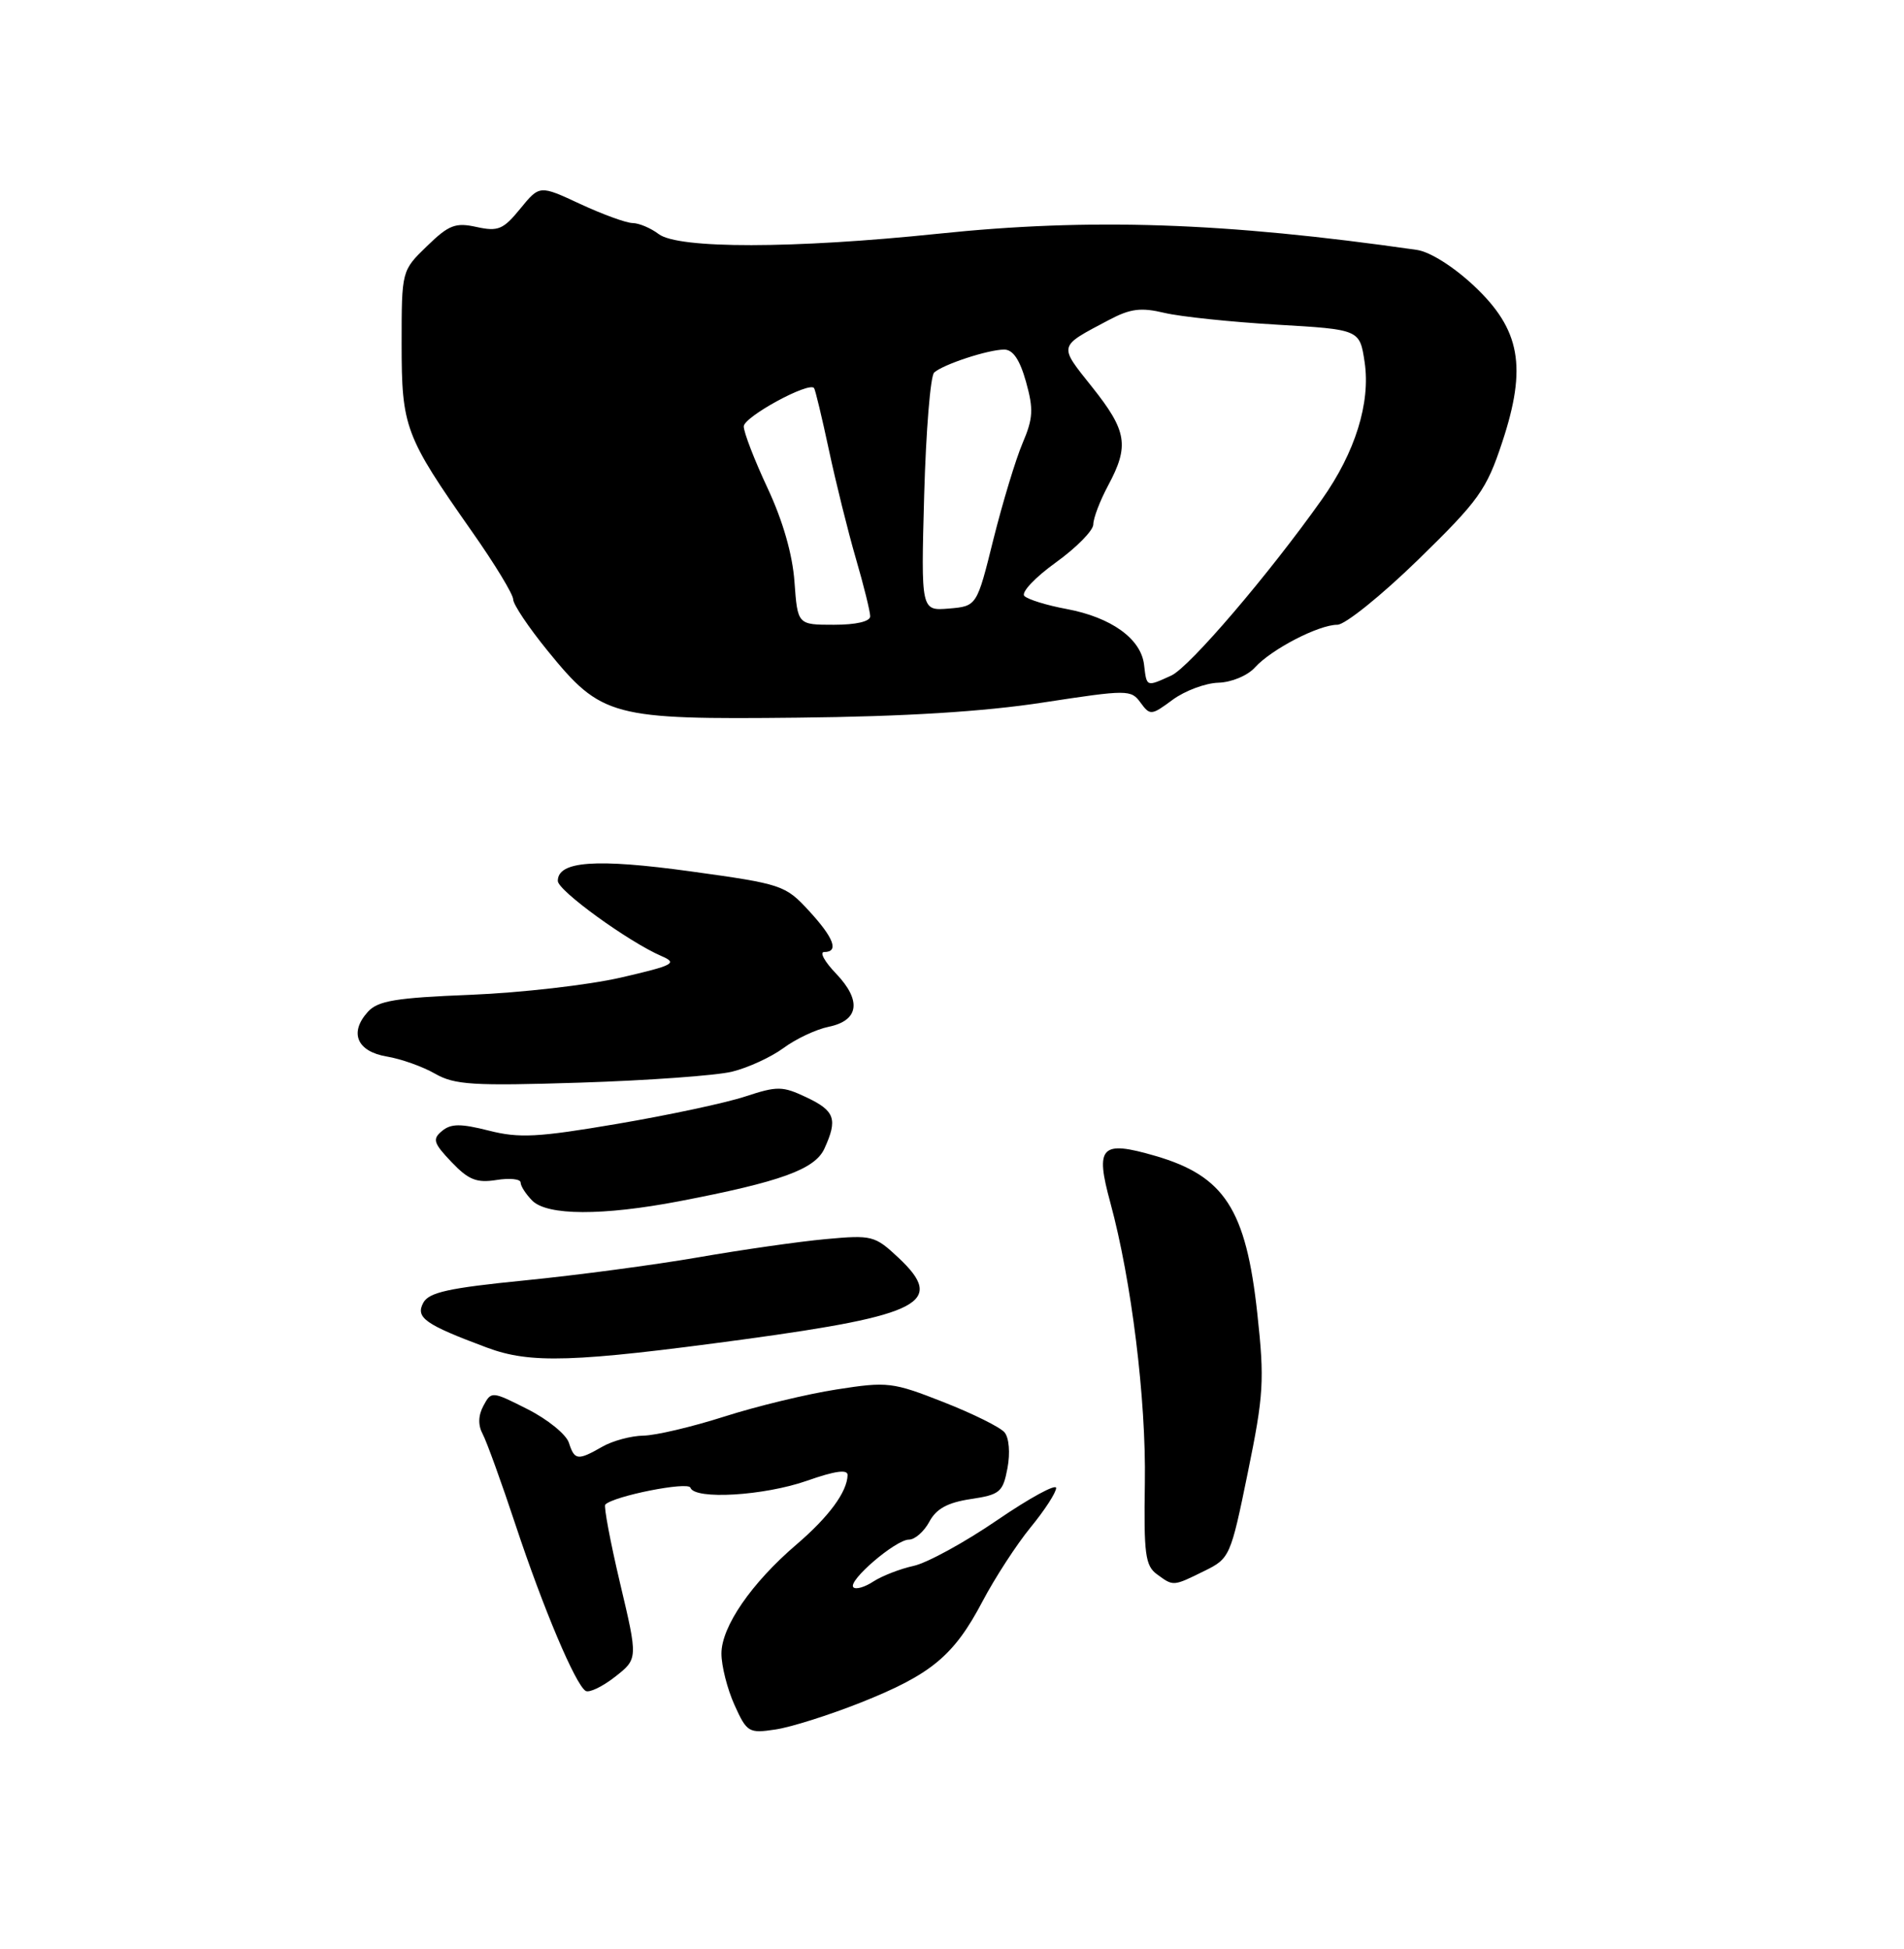 <?xml version="1.0" encoding="UTF-8" standalone="no"?>
<!DOCTYPE svg PUBLIC "-//W3C//DTD SVG 1.1//EN" "http://www.w3.org/Graphics/SVG/1.1/DTD/svg11.dtd" >
<svg xmlns="http://www.w3.org/2000/svg" xmlns:xlink="http://www.w3.org/1999/xlink" version="1.1" viewBox="0 0 256 262">
 <g >
 <path fill="currentColor"
d=" M 115.68 228.93 C 125.22 225.14 128.25 222.62 132.10 215.31 C 133.77 212.14 136.68 207.66 138.57 205.35 C 140.46 203.05 142.00 200.67 142.00 200.06 C 142.00 199.46 138.44 201.40 134.08 204.38 C 129.73 207.36 124.67 210.13 122.85 210.53 C 121.02 210.93 118.59 211.88 117.43 212.63 C 116.28 213.39 115.07 213.74 114.74 213.41 C 113.92 212.58 120.43 207.00 122.21 207.00 C 123.01 207.00 124.24 205.92 124.95 204.60 C 125.88 202.85 127.41 202.02 130.51 201.55 C 134.45 200.96 134.85 200.62 135.46 197.38 C 135.84 195.36 135.67 193.31 135.07 192.59 C 134.50 191.89 130.80 190.06 126.85 188.51 C 120.00 185.82 119.34 185.74 112.49 186.81 C 108.54 187.42 101.76 189.06 97.41 190.45 C 93.06 191.84 88.15 193.00 86.50 193.02 C 84.85 193.05 82.38 193.71 81.00 194.50 C 77.68 196.40 77.25 196.35 76.49 193.98 C 76.14 192.87 73.65 190.84 70.96 189.48 C 66.13 187.03 66.06 187.03 65.00 189.00 C 64.29 190.32 64.26 191.62 64.90 192.81 C 65.43 193.80 67.43 199.32 69.33 205.06 C 73.05 216.28 77.37 226.49 78.74 227.34 C 79.21 227.63 80.99 226.78 82.69 225.45 C 85.78 223.03 85.78 223.03 83.37 212.86 C 82.05 207.27 81.16 202.51 81.38 202.29 C 82.54 201.13 92.54 199.15 92.83 200.02 C 93.40 201.67 102.74 201.11 108.52 199.08 C 112.27 197.76 113.99 197.52 113.96 198.33 C 113.90 200.60 111.44 203.93 107.11 207.64 C 101.04 212.83 97.00 218.70 97.00 222.32 C 97.00 223.98 97.79 227.09 98.75 229.22 C 100.42 232.92 100.67 233.07 104.26 232.53 C 106.32 232.23 111.46 230.60 115.68 228.93 Z  M 161.96 211.20 C 165.34 209.54 165.47 209.26 167.77 198.00 C 169.91 187.54 170.03 185.61 169.05 176.60 C 167.53 162.58 164.63 158.11 155.34 155.41 C 148.02 153.28 147.22 154.12 149.29 161.70 C 152.13 172.14 154.11 188.15 153.93 199.36 C 153.78 208.94 153.98 210.52 155.57 211.67 C 157.78 213.29 157.70 213.30 161.96 211.20 Z  M 100.00 180.08 C 123.90 176.83 127.20 175.10 120.80 169.10 C 117.62 166.12 117.25 166.03 111.00 166.60 C 107.42 166.93 99.72 168.03 93.87 169.05 C 88.03 170.06 77.53 171.46 70.55 172.15 C 60.31 173.17 57.67 173.75 56.91 175.16 C 55.84 177.16 57.15 178.08 65.46 181.18 C 71.32 183.37 77.11 183.18 100.00 180.08 Z  M 91.36 161.50 C 104.96 158.89 109.58 157.22 110.85 154.42 C 112.65 150.48 112.26 149.35 108.46 147.55 C 105.21 146.01 104.53 146.00 100.21 147.42 C 97.62 148.28 89.88 149.93 83.00 151.10 C 72.32 152.92 69.80 153.05 65.72 152.01 C 61.93 151.05 60.63 151.06 59.43 152.06 C 58.11 153.15 58.27 153.68 60.71 156.24 C 63.00 158.64 64.09 159.07 66.75 158.65 C 68.54 158.36 70.00 158.52 70.00 158.99 C 70.00 159.47 70.71 160.56 71.57 161.43 C 73.60 163.45 81.00 163.48 91.36 161.50 Z  M 98.41 144.09 C 100.56 143.57 103.68 142.13 105.34 140.91 C 107.00 139.68 109.74 138.39 111.42 138.05 C 115.50 137.21 115.87 134.52 112.41 130.90 C 110.88 129.31 110.16 128.00 110.81 128.00 C 112.83 128.00 112.14 126.12 108.75 122.44 C 105.59 119.01 105.13 118.85 92.88 117.16 C 80.14 115.40 75.00 115.77 75.00 118.44 C 75.00 119.74 84.51 126.63 88.95 128.55 C 91.15 129.50 90.59 129.79 83.45 131.44 C 79.08 132.44 70.01 133.48 63.30 133.75 C 53.20 134.15 50.81 134.55 49.46 136.04 C 46.92 138.85 48.00 141.38 52.01 142.05 C 53.93 142.37 56.85 143.41 58.50 144.36 C 61.12 145.86 63.59 146.02 78.00 145.56 C 87.08 145.27 96.26 144.61 98.41 144.09 Z  M 140.26 94.45 C 151.63 92.71 152.07 92.71 153.35 94.47 C 154.63 96.22 154.81 96.20 157.67 94.08 C 159.32 92.87 162.08 91.84 163.81 91.79 C 165.58 91.74 167.74 90.84 168.73 89.74 C 170.95 87.29 177.30 84.00 179.81 84.00 C 180.85 84.00 185.74 80.06 190.68 75.25 C 198.84 67.29 199.86 65.87 201.97 59.48 C 205.34 49.32 204.43 44.29 198.17 38.42 C 195.43 35.85 192.26 33.85 190.50 33.60 C 164.64 29.89 146.63 29.28 126.09 31.43 C 106.66 33.45 91.20 33.47 88.56 31.47 C 87.49 30.66 85.92 30.00 85.06 29.99 C 84.20 29.98 81.04 28.83 78.02 27.43 C 72.55 24.88 72.55 24.88 69.95 28.06 C 67.67 30.86 66.97 31.15 64.08 30.52 C 61.24 29.89 60.35 30.23 57.40 33.10 C 54.00 36.39 54.00 36.39 54.00 46.24 C 54.00 57.45 54.44 58.61 63.43 71.43 C 66.50 75.79 69.00 79.91 69.00 80.59 C 69.00 81.26 71.09 84.38 73.65 87.52 C 80.88 96.40 82.23 96.76 107.30 96.49 C 121.68 96.34 132.29 95.68 140.26 94.45 Z  M 153.82 89.35 C 153.40 85.87 149.40 83.00 143.41 81.88 C 140.75 81.39 138.20 80.60 137.73 80.13 C 137.26 79.66 139.15 77.65 141.94 75.64 C 144.72 73.64 147.00 71.33 147.00 70.50 C 147.00 69.67 147.90 67.31 149.00 65.26 C 151.86 59.93 151.53 57.93 146.84 52.04 C 142.30 46.34 142.22 46.66 149.08 43.03 C 151.98 41.49 153.40 41.31 156.58 42.07 C 158.74 42.58 165.52 43.29 171.66 43.65 C 182.82 44.30 182.82 44.30 183.48 48.69 C 184.29 54.15 182.22 60.81 177.74 67.14 C 170.63 77.19 159.92 89.72 157.48 90.83 C 154.09 92.37 154.18 92.40 153.82 89.35 Z  M 106.82 78.23 C 106.56 74.54 105.25 70.00 103.20 65.62 C 101.44 61.86 100.00 58.13 100.00 57.33 C 100.00 56.06 108.71 51.30 109.45 52.17 C 109.61 52.35 110.51 56.10 111.45 60.50 C 112.39 64.90 114.02 71.47 115.08 75.11 C 116.14 78.74 117.00 82.23 117.00 82.86 C 117.00 83.56 115.11 84.00 112.12 84.00 C 107.24 84.00 107.24 84.00 106.82 78.23 Z  M 124.26 66.52 C 124.50 57.93 125.10 50.54 125.60 50.09 C 126.81 48.99 132.88 47.00 135.02 47.00 C 136.20 47.00 137.12 48.37 137.95 51.33 C 138.98 55.02 138.91 56.25 137.49 59.58 C 136.57 61.74 134.81 67.55 133.57 72.50 C 131.34 81.50 131.34 81.50 127.58 81.82 C 123.83 82.13 123.83 82.13 124.26 66.52 Z "/>
</g>
</svg>